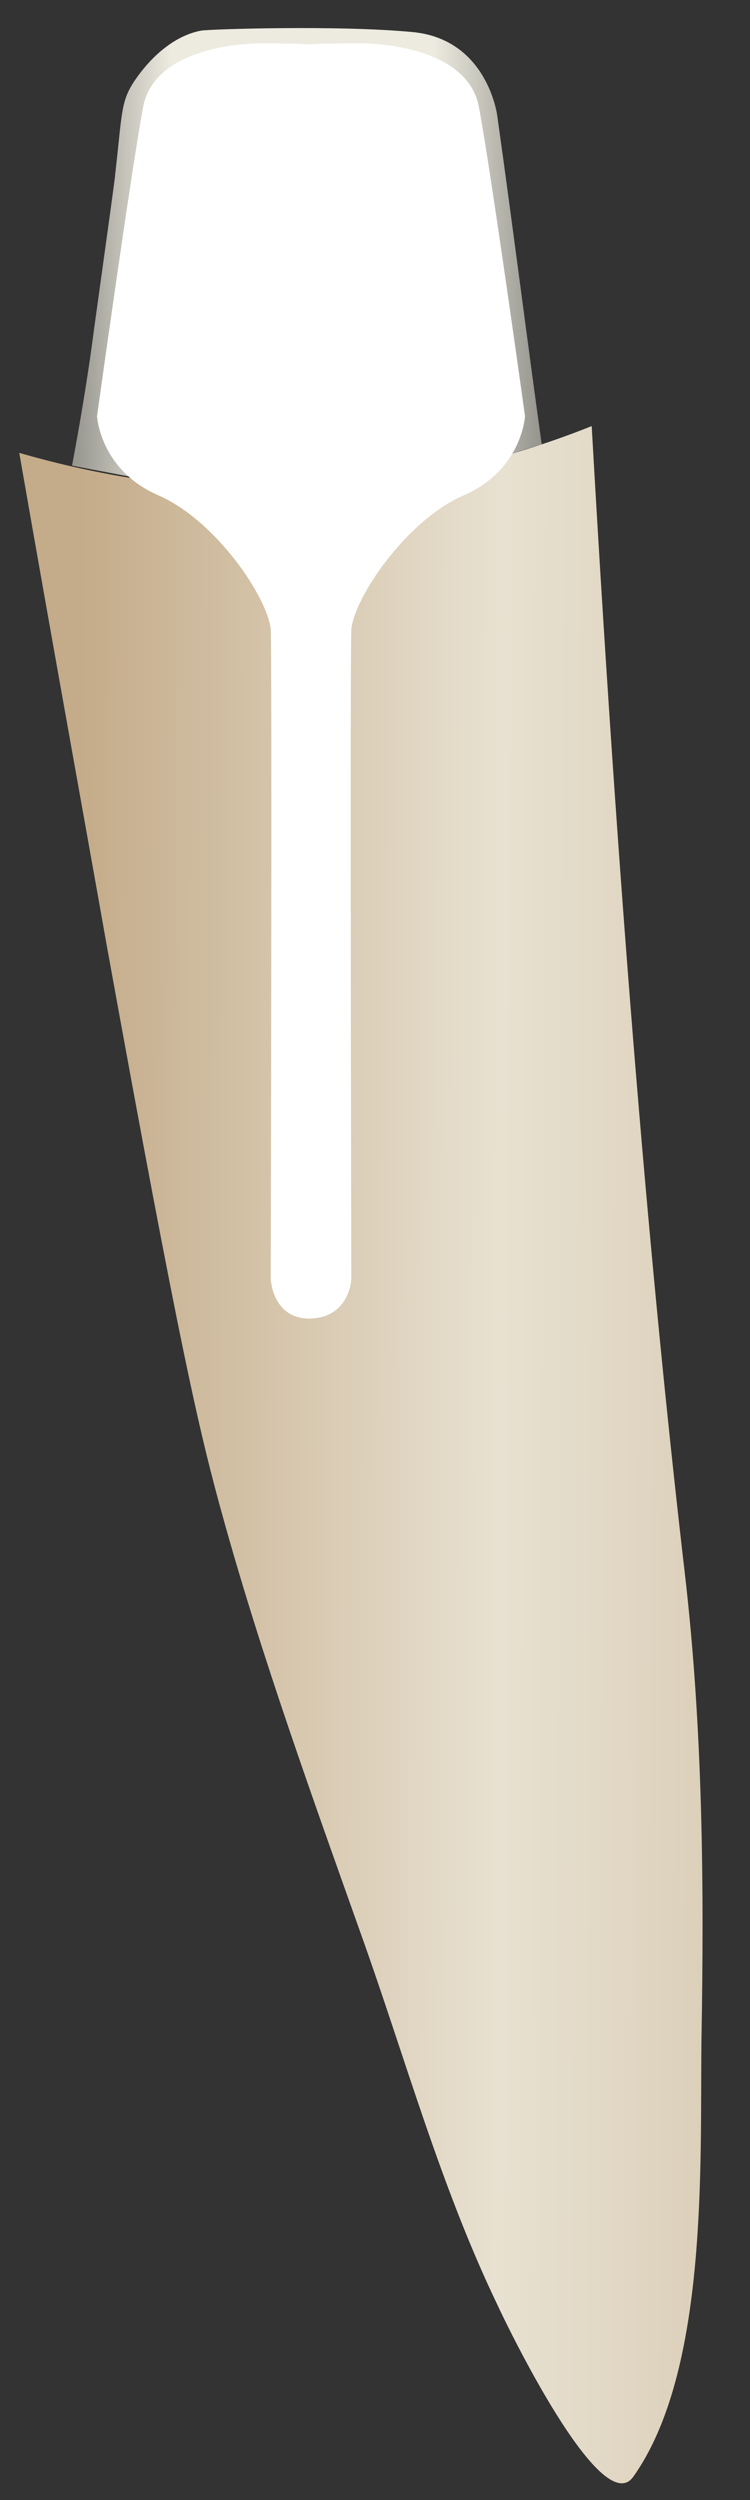 <svg width="15" height="50" viewBox="0 0 15 50" fill="none" xmlns="http://www.w3.org/2000/svg">
<rect x="0" y="0" width="15" height="50" fill="#333333" stroke="none"/>
<path d="M11.834 8.521C12.445 19.31 13.112 26.428 13.695 31.455C14.057 34.562 14.084 37.697 14.029 40.804C14.001 43.289 14.168 47.413 12.667 49.531C12.028 50.435 10.111 46.453 9.944 46.086C8.805 43.713 8.11 41.171 7.221 38.685C6.248 35.946 5.248 33.178 4.47 30.382C3.998 28.687 3.609 27.049 2.136 18.915C1.691 16.401 1.08 13.04 0.385 9.057C1.663 9.425 3.497 9.82 5.72 9.792C8.388 9.707 10.5 9.057 11.834 8.521Z" fill="url(#paint0_linear_145_6694)"/>
<path d="M10.834 8.888C10.528 6.685 10.25 4.482 9.944 2.307C9.944 2.307 9.75 0.782 8.249 0.641C6.749 0.499 4.192 0.584 4.026 0.612C3.553 0.697 3.053 1.064 2.664 1.657C2.414 2.053 2.442 2.279 2.303 3.493C2.303 3.55 2.164 4.538 1.886 6.544C1.803 7.193 1.664 8.125 1.441 9.312C2.47 9.509 3.525 9.707 4.554 9.905C4.165 7.278 3.776 4.623 3.387 1.996C3.387 1.996 9 5.838 9.027 5.866C9.055 5.894 9.889 8.577 9.889 8.577C9.805 8.803 9.722 9.029 9.639 9.255C10.028 9.142 10.444 9.001 10.834 8.888Z" fill="url(#paint1_linear_145_6694)"/>
<path d="M5.22 0.867C5.22 0.867 3.081 0.838 2.858 2.166C2.608 3.521 1.941 8.323 1.941 8.323C1.941 8.323 1.997 9.396 3.164 9.905C4.331 10.413 5.359 11.966 5.415 12.588C5.443 13.209 5.415 25.58 5.415 25.58C5.415 25.58 5.443 26.371 6.193 26.371V0.895C6.165 0.867 5.248 0.867 5.22 0.867Z" fill="white"/>
<path d="M7.221 0.867C7.221 0.867 9.361 0.838 9.583 2.166C9.833 3.521 10.5 8.323 10.5 8.323C10.5 8.323 10.444 9.396 9.277 9.905C8.11 10.413 7.082 11.966 7.026 12.588C6.999 13.209 7.026 25.58 7.026 25.58C7.026 25.58 6.999 26.371 6.165 26.371V0.895C6.165 0.867 7.165 0.867 7.221 0.867Z" fill="white"/>
<defs>
<linearGradient id="paint0_linear_145_6694" x1="1.493" y1="29.05" x2="18.211" y2="29.11" gradientUnits="userSpaceOnUse">
<stop stop-color="#C4AB89"/>
<stop offset="0.508" stop-color="#E8E1D1"/>
<stop offset="1" stop-color="#D0BFA4"/>
</linearGradient>
<linearGradient id="paint1_linear_145_6694" x1="10.84" y1="5.234" x2="1.418" y2="5.234" gradientUnits="userSpaceOnUse">
<stop stop-color="#94938C"/>
<stop offset="0.23" stop-color="#EDEBE0"/>
<stop offset="0.788" stop-color="#EDEBE0"/>
<stop offset="1" stop-color="#94938C"/>
</linearGradient>
</defs>
</svg>
